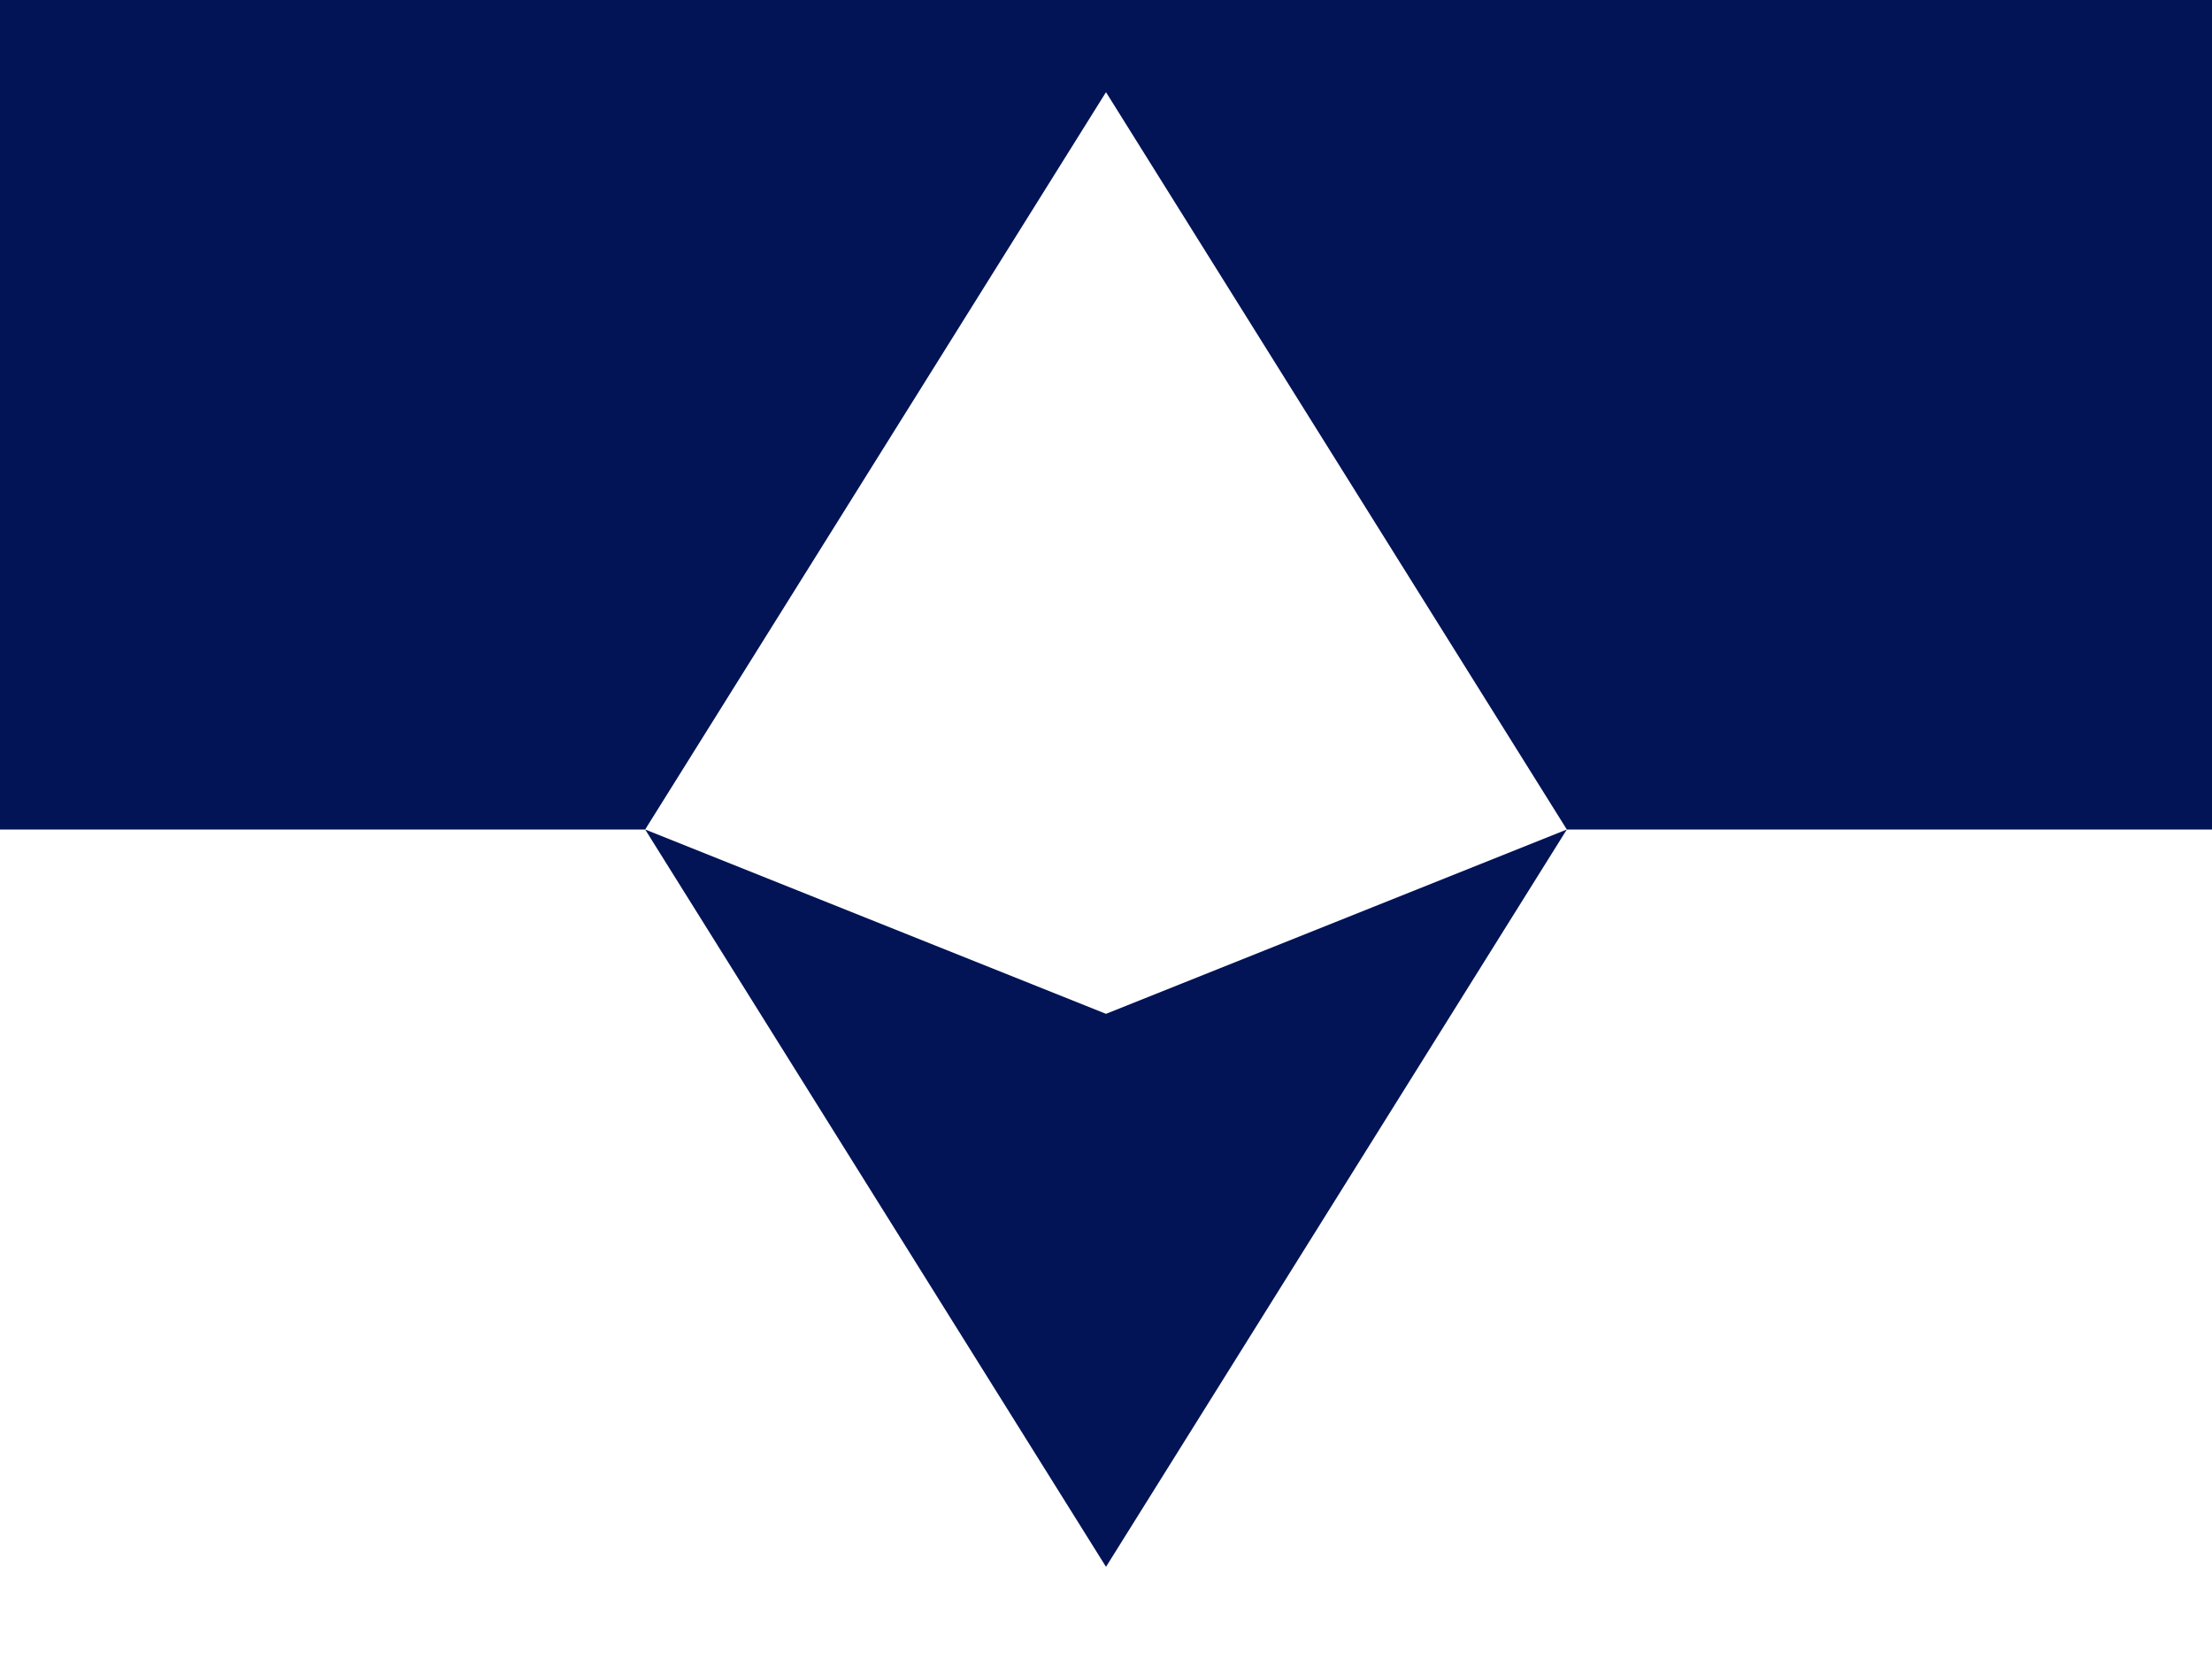 <svg width="160" height="120" viewBox="0 0 160 120" fill="none" xmlns="http://www.w3.org/2000/svg">
<rect x="0" y="0" width="160" height="120" fill="#808080" stroke="none"/>
<g clip-path="url(#clip0_909_222761)">
<path d="M160 0H0V120H160V0Z" fill="white"/>
<path d="M0 0H160V60H113.333L80 6.667L46.667 60H0V0ZM46.667 60L80 113.333L113.333 60L80 73.333L46.667 60Z" fill="#021455"/>
</g>
<defs>
<clipPath id="clip0_909_222761">
<rect width="160" height="120" fill="white"/>
</clipPath>
</defs>
</svg>
